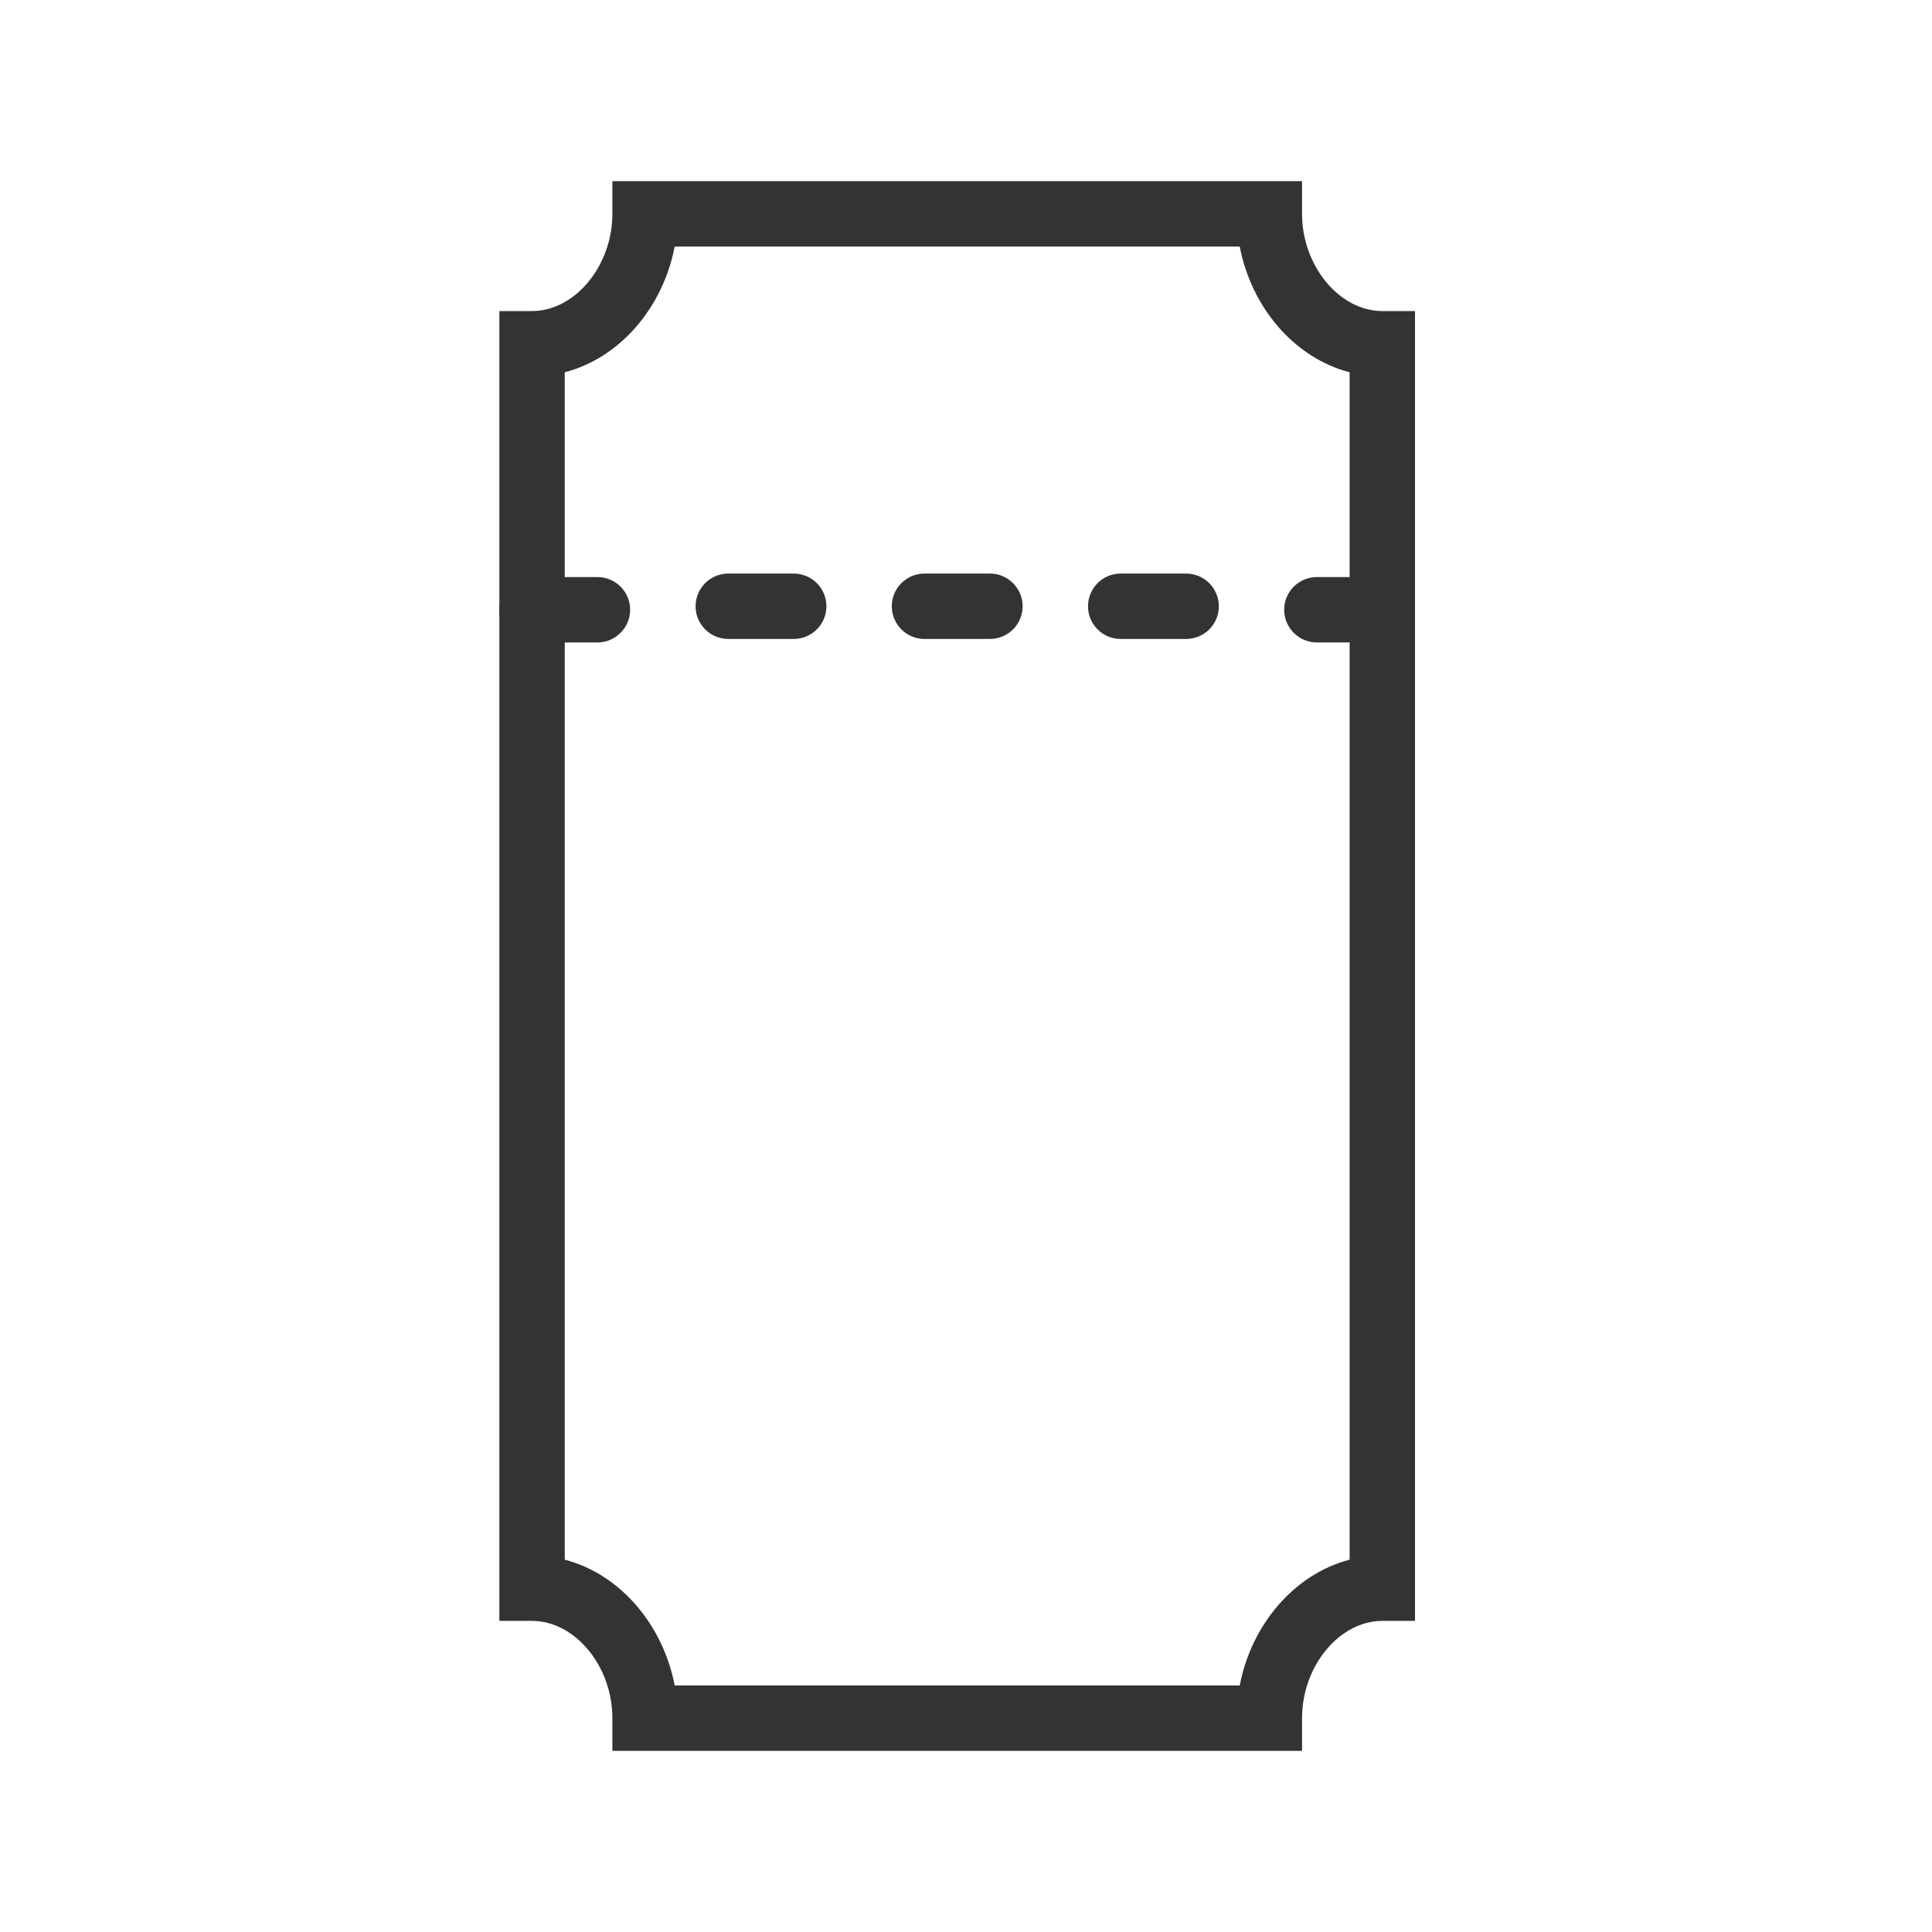 <?xml version="1.0" encoding="UTF-8" standalone="no"?>
<svg width="32px" height="32px" viewBox="0 0 32 32" version="1.1" xmlns="http://www.w3.org/2000/svg" xmlns:xlink="http://www.w3.org/1999/xlink">
    <!-- Generator: Sketch 41.2 (35397) - http://www.bohemiancoding.com/sketch -->
    <title>ticket</title>
    <desc>Created with Sketch.</desc>
    <defs></defs>
    <g id="Page-2" stroke="none" stroke-width="1" fill="none" fill-rule="evenodd">
        <g id="ticket" fill="#333333">
            <g id="Group-17" transform="translate(8, 3)">
                <g id="Group-Copy-2" transform="translate(0, 6.5)">
                    <path d="M0.812,1.141 L1.895,1.141 C2.194,1.141 2.437,0.898 2.437,0.599 C2.437,0.3 2.194,0.058 1.895,0.058 L0.812,0.058 C0.513,0.058 0.27,0.3 0.27,0.599 C0.27,0.898 0.513,1.141 0.812,1.141 Z" id="Shape"></path>
                    <path d="M7.312,1.083 L8.396,1.083 C8.695,1.083 8.938,0.841 8.938,0.542 C8.938,0.243 8.695,0 8.396,0 L7.312,0 C7.013,0 6.771,0.243 6.771,0.542 C6.771,0.841 7.013,1.083 7.312,1.083 Z" id="Shape"></path>
                    <path d="M10.562,1.083 L11.646,1.083 C11.945,1.083 12.188,0.841 12.188,0.542 C12.188,0.243 11.945,0 11.646,0 L10.562,0 C10.263,0 10.021,0.243 10.021,0.542 C10.021,0.841 10.263,1.083 10.562,1.083 Z" id="Shape-Copy"></path>
                    <path d="M4.063,1.083 L5.146,1.083 C5.446,1.083 5.688,0.841 5.688,0.542 C5.688,0.243 5.446,0 5.146,0 L4.063,0 C3.764,0 3.521,0.243 3.521,0.542 C3.521,0.841 3.764,1.083 4.063,1.083 Z" id="Shape-Copy-2"></path>
                    <path d="M13.812,1.141 L14.895,1.141 C15.194,1.141 15.437,0.898 15.437,0.599 C15.437,0.3 15.194,0.058 14.895,0.058 L13.812,0.058 C13.513,0.058 13.27,0.3 13.27,0.599 C13.27,0.898 13.513,1.141 13.812,1.141 Z" id="Shape"></path>
                </g>
                <path d="M13.566,0 L2.143,0 L2.143,0.542 C2.143,1.403 1.524,2.152 0.812,2.152 L0.271,2.152 L0.271,23.847 L0.812,23.847 C1.524,23.847 2.143,24.596 2.143,25.458 L2.143,26 L13.566,26 L13.566,25.458 C13.566,24.596 14.184,23.847 14.896,23.847 L15.437,23.847 L15.437,2.152 L14.896,2.152 C14.184,2.152 13.566,1.403 13.566,0.542 L13.566,0 Z M14.354,3.166 L14.354,22.833 C13.429,23.075 12.724,23.918 12.534,24.917 L3.175,24.917 C2.984,23.918 2.279,23.075 1.354,22.833 L1.354,3.166 C2.279,2.925 2.984,2.082 3.175,1.083 L12.534,1.083 C12.724,2.082 13.429,2.925 14.354,3.166 Z" id="Shape-Copy-19"></path>
            </g>
        </g>
    </g>
</svg>